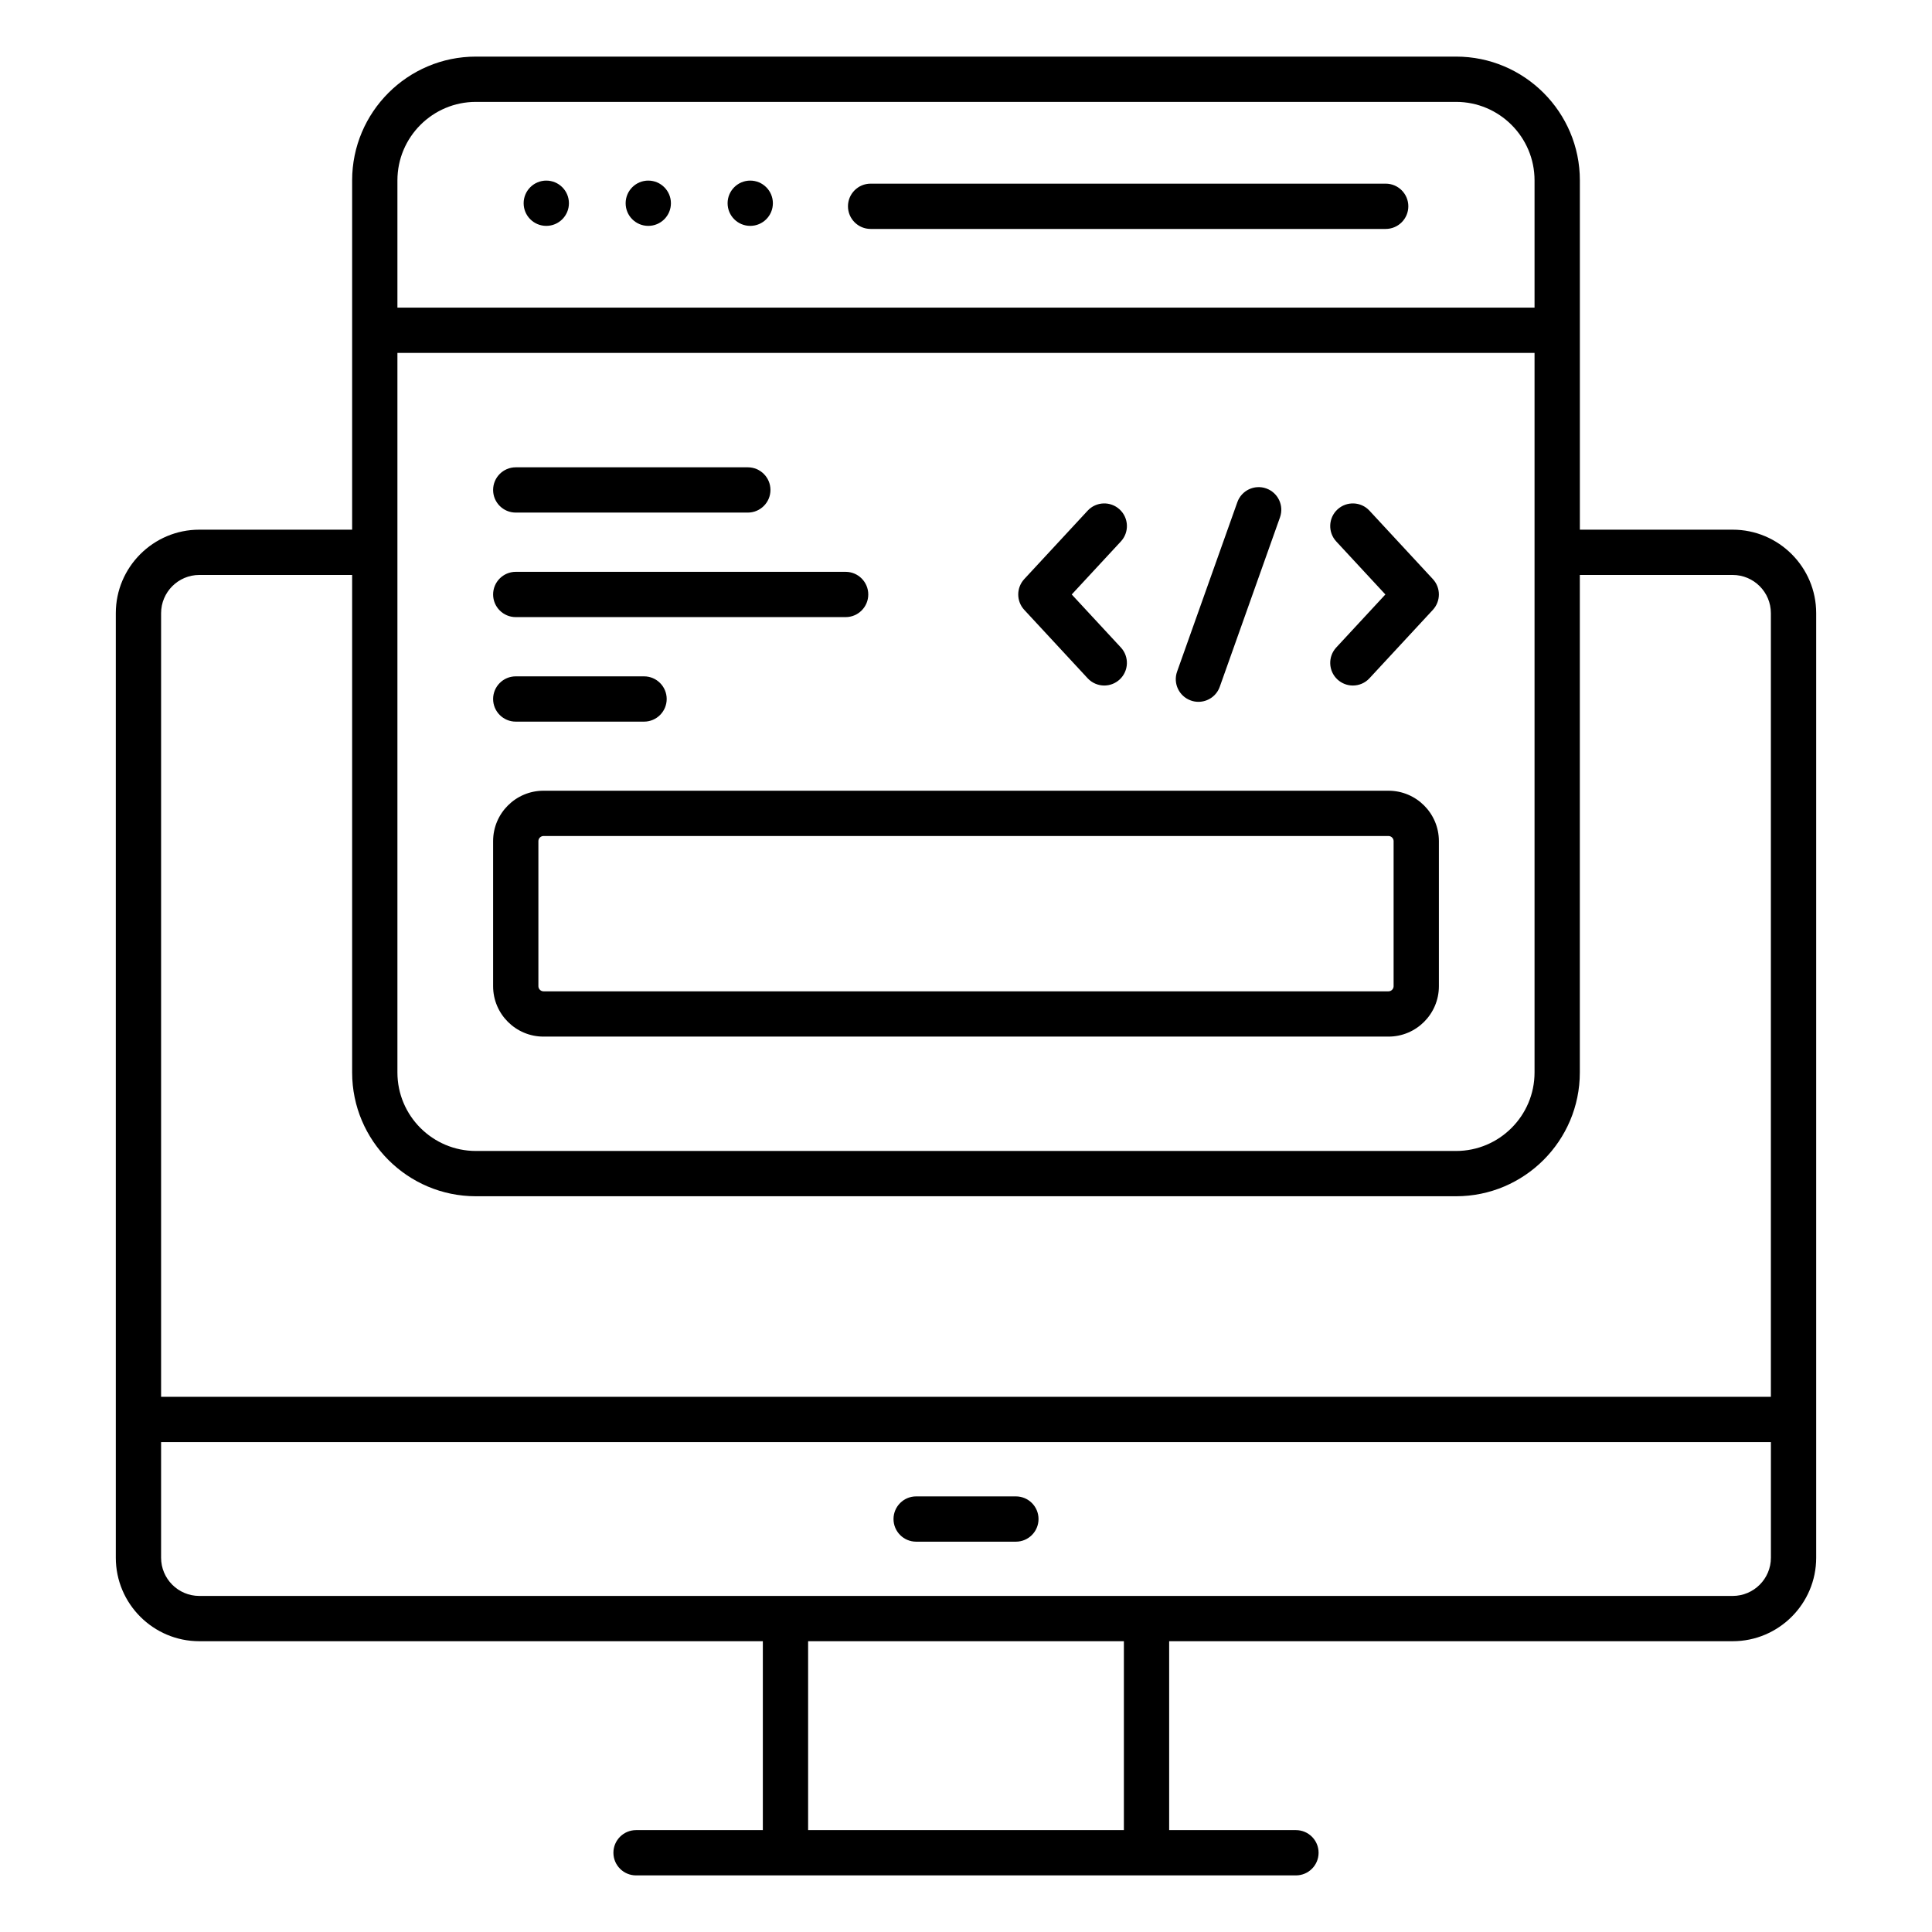 <svg id="Layer_1" enable-background="new 0 0 512 512" viewBox="0 0 512 512" xmlns="http://www.w3.org/2000/svg"><path d="m459.18 140.37h-40.5v-92.57c0-18.09-14.71-32.8-32.8-32.8h-259.76c-18.09 0-32.8 14.71-32.8 32.8v92.57h-40.5c-12.2 0-22.13 9.93-22.13 22.13v250.31c0 12.2 9.93 22.13 22.13 22.13h149.34v50.06h-33.6c-3.31 0-6 2.69-6 6s2.69 6 6 6h174.88c3.31 0 6-2.69 6-6s-2.69-6-6-6h-33.6v-50.06h149.34c12.2 0 22.13-9.93 22.13-22.13v-250.31c0-12.2-9.93-22.13-22.13-22.13zm-353.86-46.84h301.35v190.69c0 11.47-9.33 20.8-20.8 20.8h-259.75c-11.47 0-20.8-9.33-20.8-20.8zm20.8-66.53h259.75c11.47 0 20.8 9.33 20.8 20.8v33.73h-301.35v-33.73c0-11.47 9.33-20.8 20.8-20.8zm-73.3 125.37h40.5v131.85c0 18.09 14.71 32.8 32.8 32.8h259.75c18.09 0 32.8-14.71 32.8-32.8v-131.85h40.5c5.59 0 10.13 4.54 10.13 10.13v207.67h-426.61v-207.67c0-5.58 4.55-10.13 10.13-10.13zm245.02 332.63h-83.68v-50.06h83.68zm161.34-62.06h-406.36c-5.59 0-10.13-4.54-10.13-10.13v-30.64h426.62v30.64c0 5.59-4.55 10.13-10.13 10.13zm-183.96-20.38c0 3.31-2.69 6-6 6h-26.43c-3.31 0-6-2.69-6-6s2.69-6 6-6h26.43c3.31 0 6 2.68 6 6zm-136.45-348.7c0-3.31 2.69-6 6-6s6 2.69 6 6-2.68 6-6 6c-3.31 0-6-2.68-6-6zm27.03 0c0-3.31 2.69-6 6-6s6 2.69 6 6-2.68 6-6 6c-3.32 0-6-2.68-6-6zm27.02 0c0-3.31 2.69-6 6-6s6 2.69 6 6-2.68 6-6 6c-3.31 0-6-2.68-6-6zm31.9.81c0-3.31 2.69-6 6-6h136.5c3.31 0 6 2.69 6 6s-2.69 6-6 6h-136.5c-3.31 0-6-2.69-6-6zm46.72 106.95c-2.13-2.3-2.13-5.85 0-8.16l16.8-18.13c2.25-2.43 6.05-2.57 8.48-.32s2.58 6.05.32 8.48l-13.02 14.05 13.02 14.05c2.25 2.43 2.11 6.23-.32 8.48-1.16 1.07-2.62 1.6-4.08 1.6-1.61 0-3.22-.65-4.4-1.92zm82.68 9.97 13.02-14.05-13.02-14.05c-2.25-2.43-2.11-6.23.32-8.48s6.23-2.11 8.48.32l16.8 18.13c2.13 2.3 2.13 5.85 0 8.16l-16.8 18.13c-1.18 1.28-2.79 1.92-4.4 1.92-1.46 0-2.92-.53-4.08-1.6-2.43-2.25-2.57-6.05-.32-8.48zm-42.18 6.39 15.97-44.9c1.11-3.12 4.54-4.75 7.66-3.64s4.75 4.54 3.64 7.66l-15.96 44.9c-.87 2.46-3.19 3.99-5.65 3.99-.67 0-1.35-.11-2.01-.35-3.13-1.11-4.76-4.54-3.65-7.66zm-167.91 96.73h223.94c7.36 0 13.35-5.99 13.35-13.35v-38.46c0-7.36-5.99-13.35-13.35-13.35h-223.94c-7.36 0-13.35 5.99-13.35 13.35v38.46c0 7.36 5.99 13.35 13.35 13.35zm-1.35-51.81c0-.73.62-1.35 1.35-1.35h223.94c.73 0 1.35.62 1.35 1.35v38.46c0 .73-.62 1.35-1.35 1.35h-223.94c-.73 0-1.35-.62-1.35-1.35zm-12-93.06c0-3.31 2.69-6 6-6h61.5c3.31 0 6 2.69 6 6s-2.69 6-6 6h-61.5c-3.31 0-6-2.68-6-6zm0 27.7c0-3.31 2.69-6 6-6h87.42c3.31 0 6 2.69 6 6s-2.69 6-6 6h-87.42c-3.31 0-6-2.69-6-6zm0 27.7c0-3.31 2.69-6 6-6h34c3.31 0 6 2.69 6 6s-2.69 6-6 6h-34c-3.31 0-6-2.69-6-6z"/></svg>
